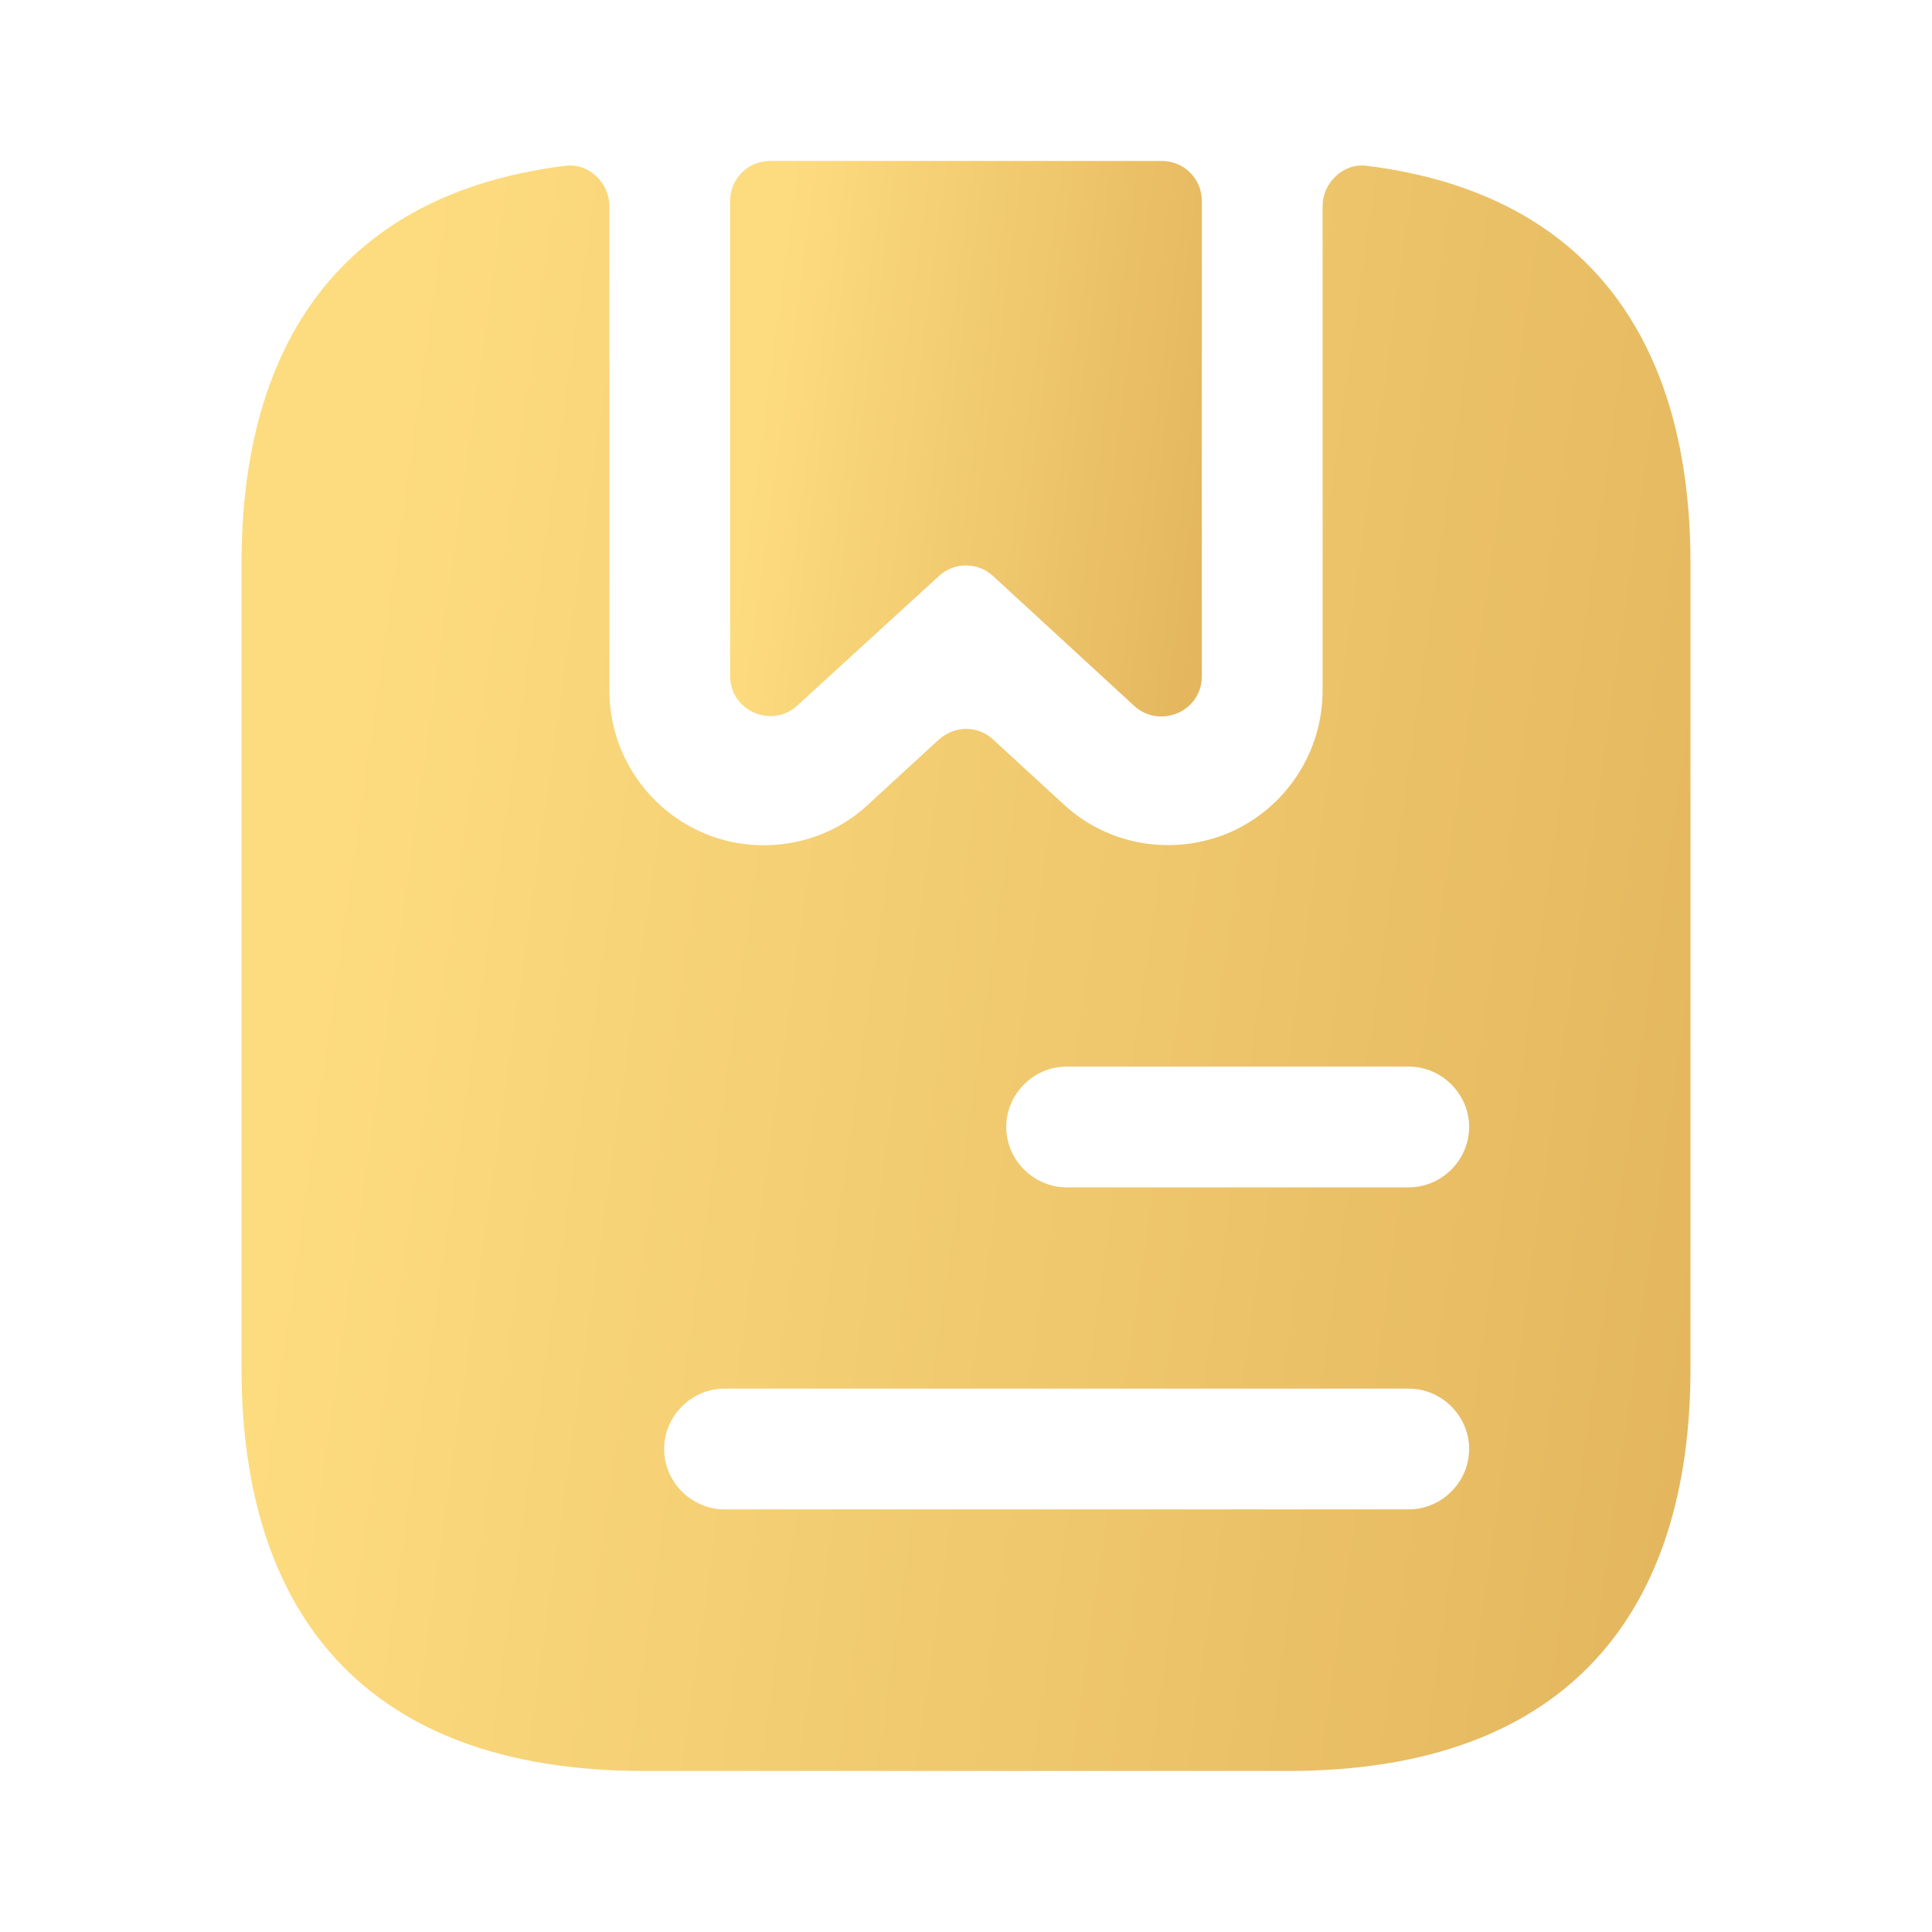 <svg width="40" height="40" viewBox="0 0 40 40" fill="none" xmlns="http://www.w3.org/2000/svg">
<g id="vuesax/bold/archive-book">
<g id="vuesax/bold/archive-book_2">
<g id="archive-book">
<path id="Vector" d="M24.883 4.165V13.999C24.883 14.732 24.016 15.099 23.483 14.615L20.566 11.932C20.25 11.632 19.75 11.632 19.433 11.932L16.516 14.599C15.983 15.099 15.116 14.715 15.116 13.999V4.165C15.116 3.699 15.483 3.332 15.95 3.332H24.049C24.516 3.332 24.883 3.699 24.883 4.165Z" fill="url(#paint0_linear_436_3069)"/>
<path id="Vector_2" d="M28.3 3.433C27.817 3.366 27.383 3.783 27.383 4.266V14.3C27.383 15.566 26.633 16.716 25.467 17.233C24.3 17.733 22.95 17.516 22.017 16.649L20.567 15.316C20.25 15.016 19.767 15.016 19.433 15.316L17.983 16.649C17.383 17.216 16.6 17.5 15.817 17.5C15.383 17.5 14.95 17.416 14.533 17.233C13.367 16.716 12.617 15.566 12.617 14.3V4.266C12.617 3.783 12.183 3.366 11.7 3.433C7.033 4.016 5 7.166 5 11.666V28.333C5 33.333 7.5 36.666 13.333 36.666H26.667C32.5 36.666 35 33.333 35 28.333V11.666C35 7.166 32.967 4.016 28.3 3.433ZM29.167 31.25H15C14.317 31.25 13.75 30.683 13.75 30C13.75 29.316 14.317 28.75 15 28.75H29.167C29.85 28.75 30.417 29.316 30.417 30C30.417 30.683 29.85 31.25 29.167 31.25ZM29.167 24.583H22.083C21.4 24.583 20.833 24.016 20.833 23.333C20.833 22.649 21.4 22.083 22.083 22.083H29.167C29.85 22.083 30.417 22.649 30.417 23.333C30.417 24.016 29.85 24.583 29.167 24.583Z" fill="url(#paint1_linear_436_3069)"/>
</g>
</g>
</g>
<defs>
<linearGradient id="paint0_linear_436_3069" x1="24.452" y1="21.352" x2="14.113" y2="19.97" gradientUnits="userSpaceOnUse">
<stop offset="0.002" stop-color="#E2B45C"/>
<stop offset="1" stop-color="#FDDC7F"/>
</linearGradient>
<linearGradient id="paint1_linear_436_3069" x1="33.676" y1="55.502" x2="1.989" y2="51" gradientUnits="userSpaceOnUse">
<stop offset="0.002" stop-color="#E2B45C"/>
<stop offset="1" stop-color="#FDDC7F"/>
</linearGradient>
</defs>
</svg>
